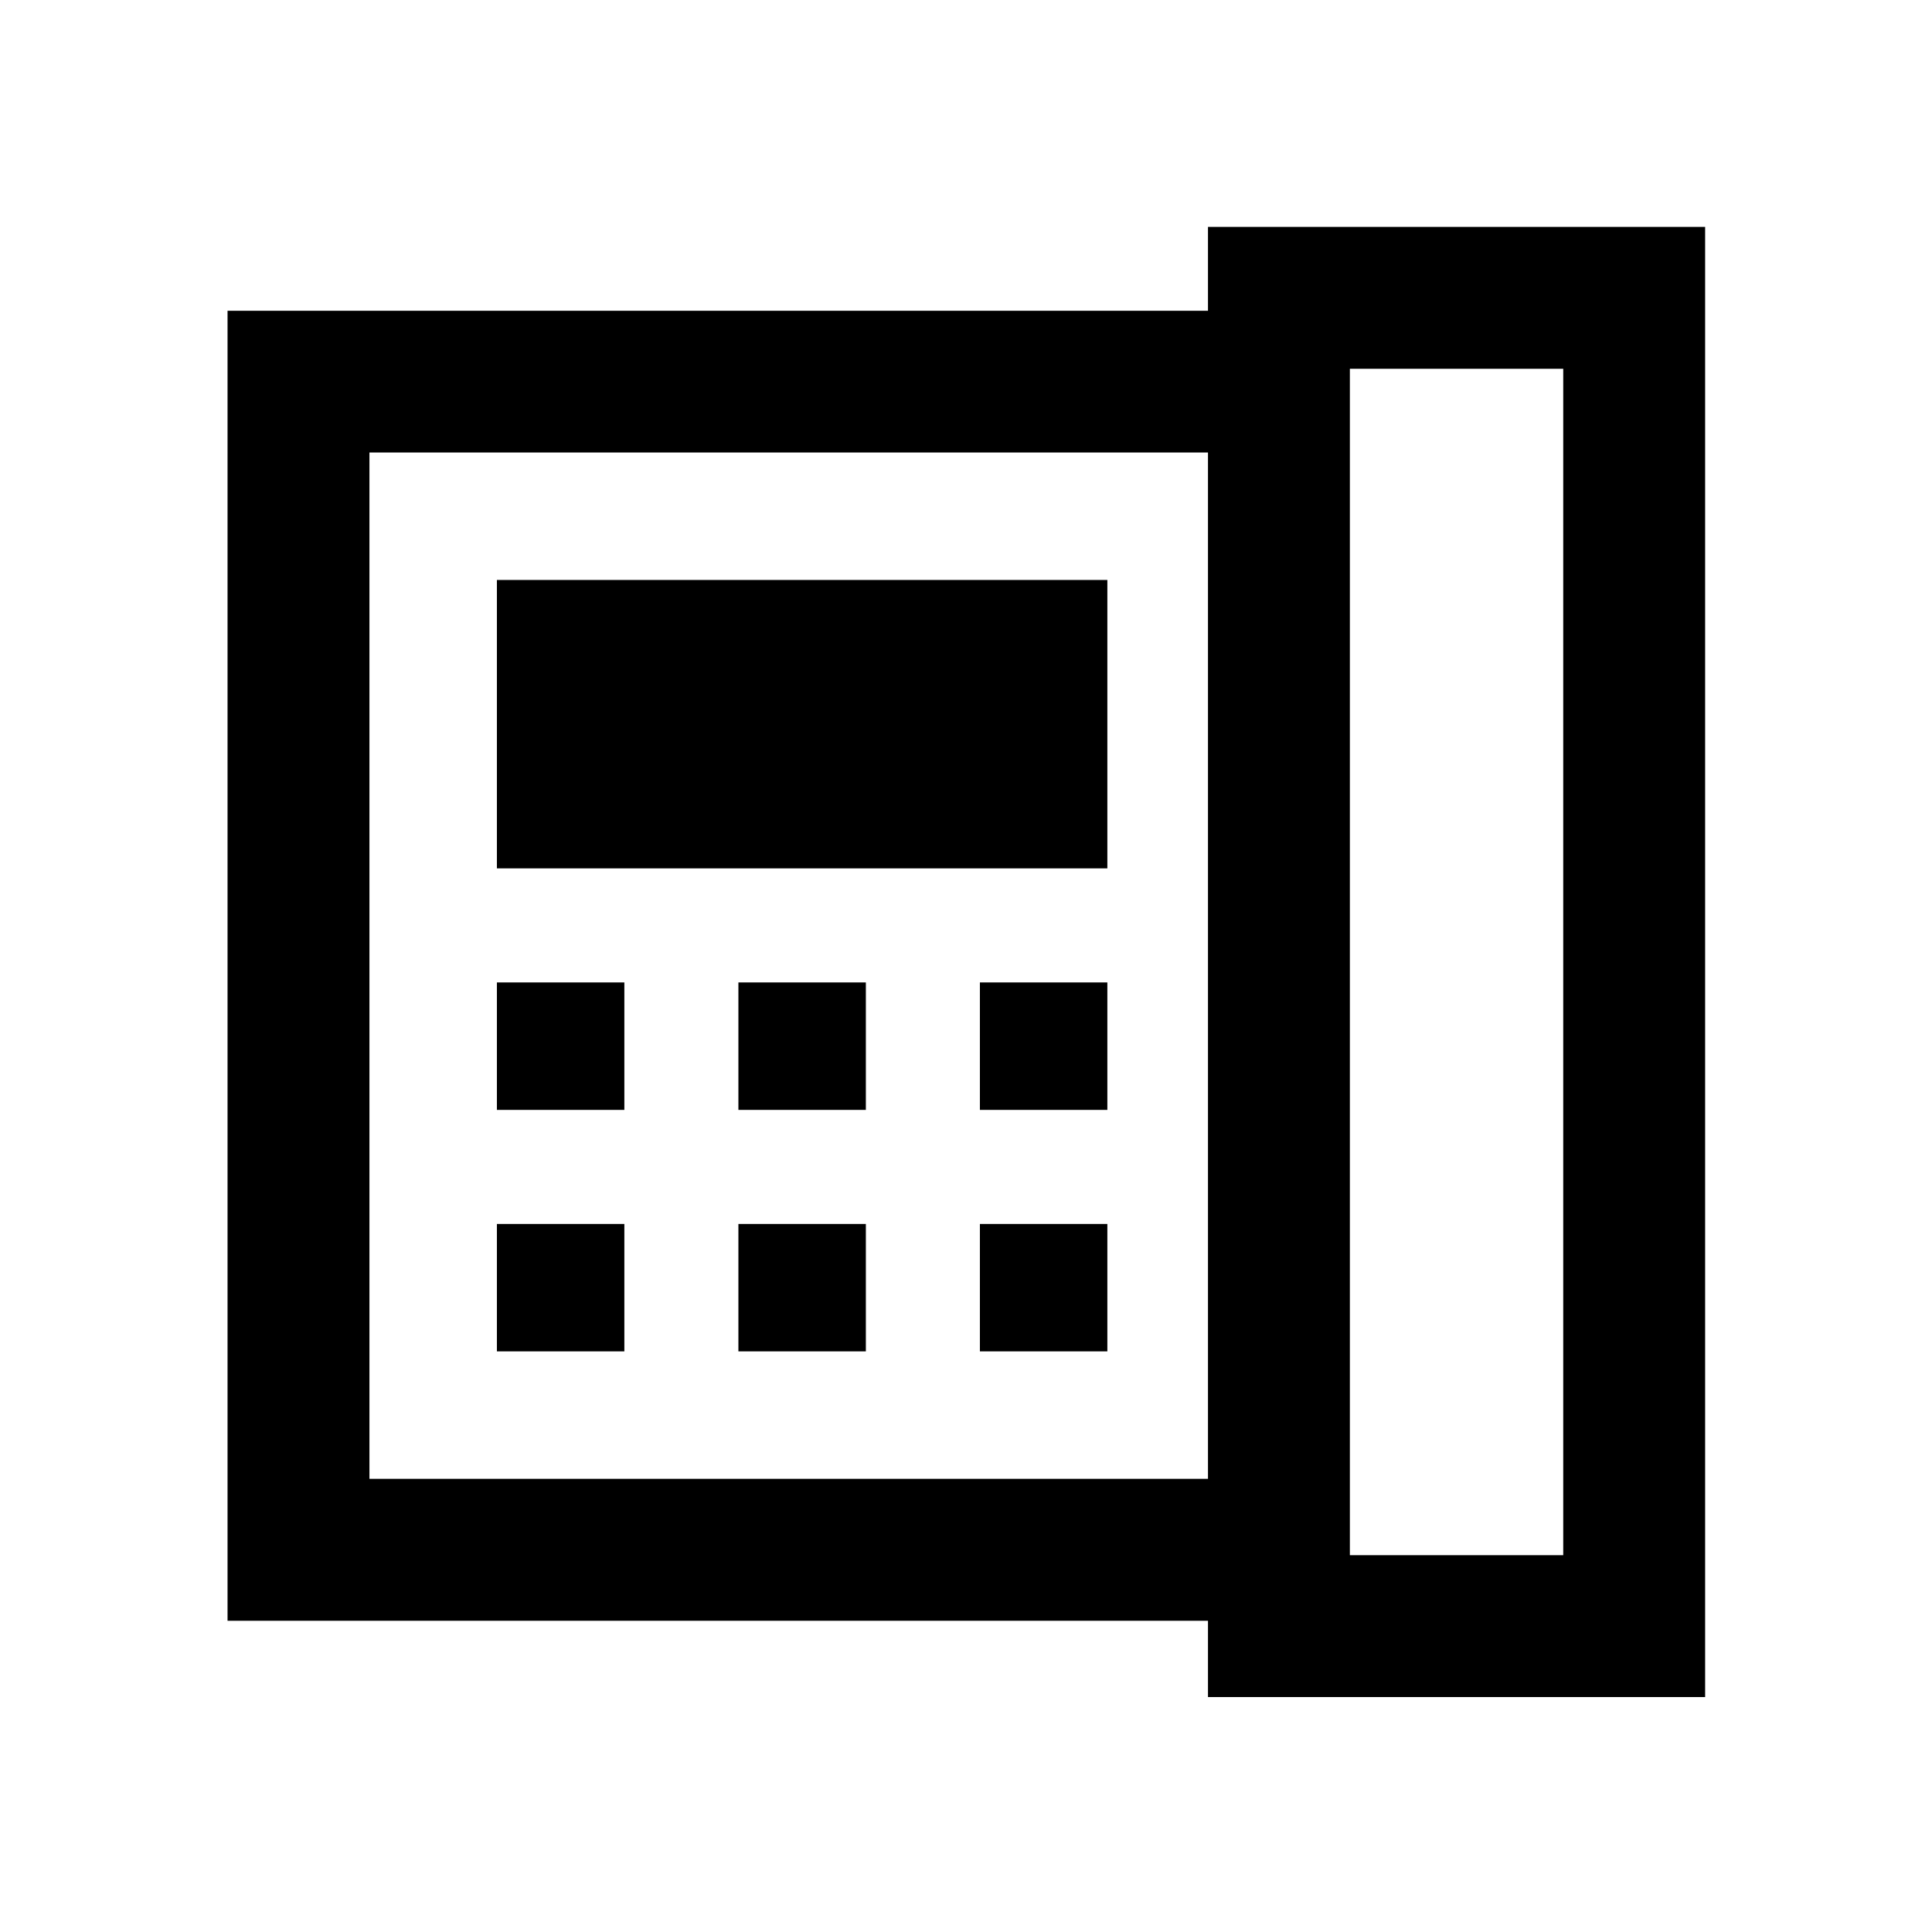 <svg xmlns="http://www.w3.org/2000/svg" height="40" viewBox="0 96 960 960" width="40"><path d="M670.746 868.761h106.015V279.239H670.746v589.522ZM246.906 647.5h63.333v-63.333h-63.333V647.5Zm0 120h63.333v-63.333h-63.333V767.5Zm0-240h303.333V384.167H246.906V527.5Zm120 120h63.333v-63.333h-63.333V647.5Zm0 120h63.333v-63.333h-63.333V767.5Zm120-120h63.333v-63.333h-63.333V647.5Zm0 120h63.333v-63.333h-63.333V767.5Zm113.333 63.334V320.833H183.572v510.001h416.667Zm-487.174 70.507V250.424h487.174v-41.692h247.029v730.536H600.239v-37.927H113.065Zm70.507-70.507V320.833v510.001Z"/></svg>